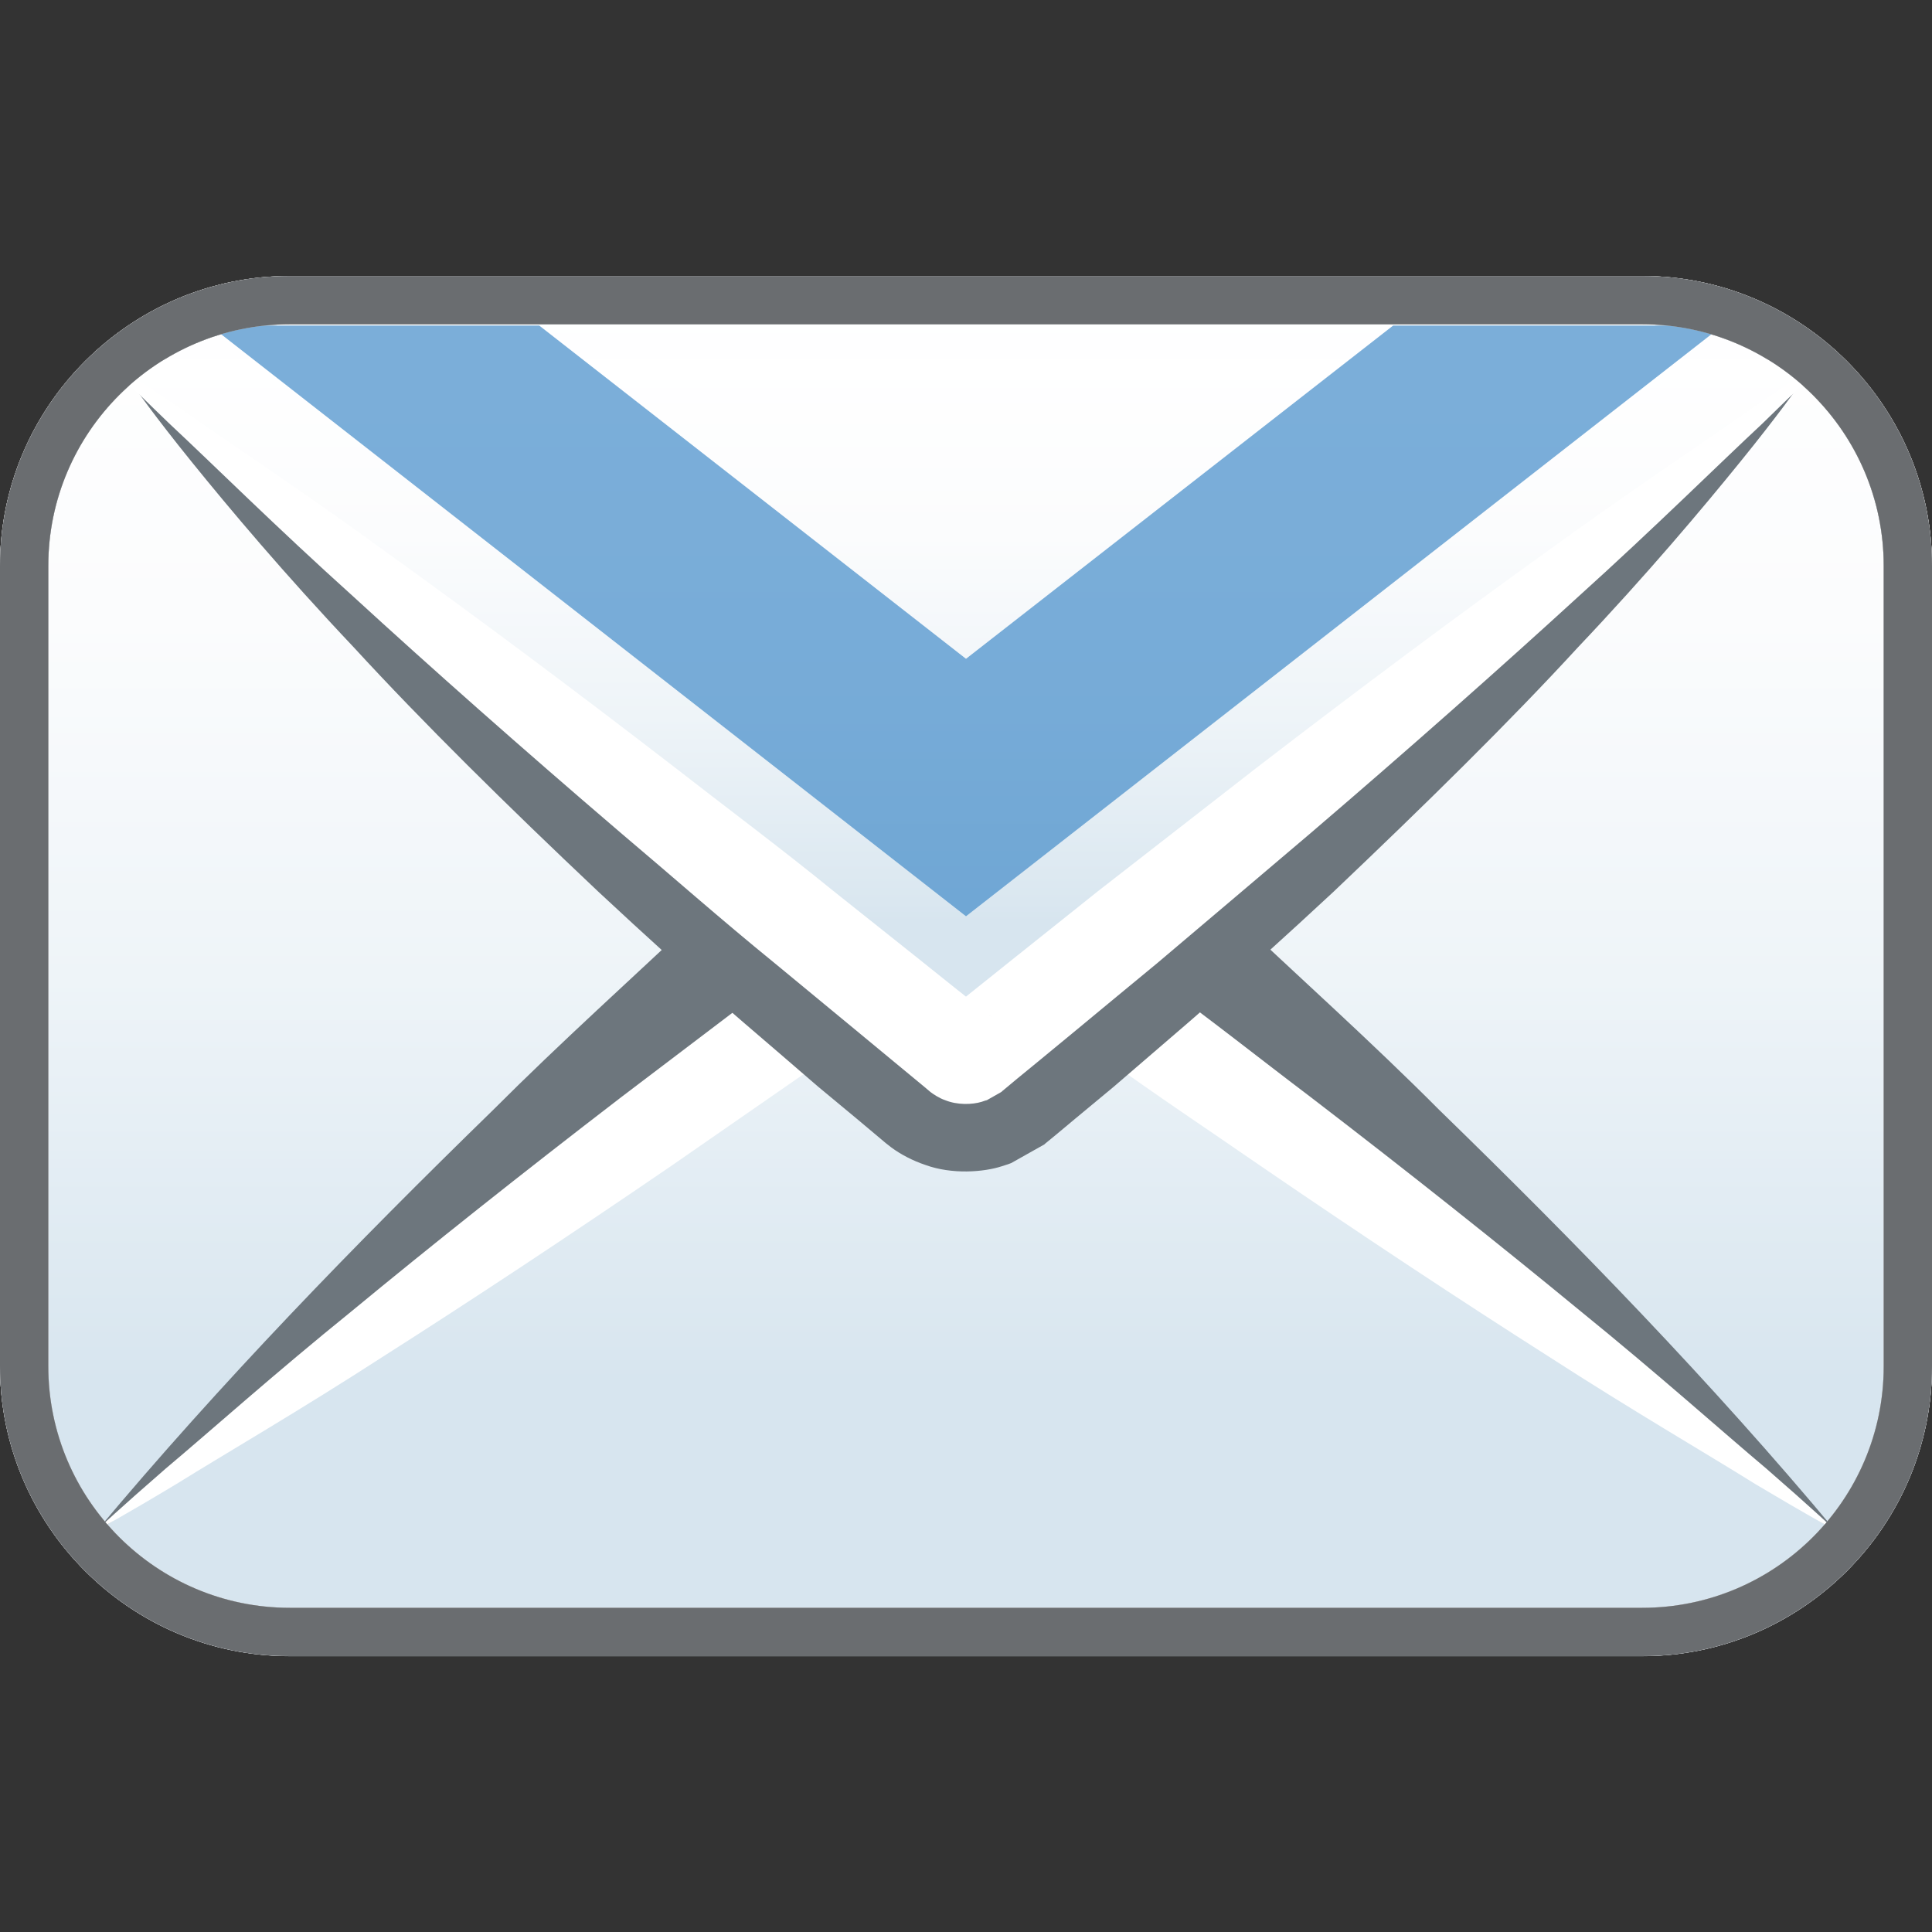 <svg xmlns="http://www.w3.org/2000/svg" width="20" height="20" viewBox="0 0 20 20"><rect x="0" y="0" width="20" height="20" fill="#333333" stroke="none"/><g><path fill="none" d="M0 0h20v20H0z"/><g><linearGradient id="a" gradientUnits="userSpaceOnUse" x1="9.999" y1="2.857" x2="9.999" y2="17.145"><stop offset="0" stop-color="#fff"/><stop offset=".25" stop-color="#FBFCFD"/><stop offset=".509" stop-color="#EEF4F8"/><stop offset=".771" stop-color="#DAE7F0"/><stop offset=".8" stop-color="#D7E5EF"/></linearGradient><path d="M0 14.145c0 1.65 1.35 3 3 3h14c1.65 0 3-1.35 3-3V5.857c0-1.65-1.35-3-3-3H3c-1.65 0-3 1.35-3 3v8.288z" fill="url(#a)"/><path d="M17 3.357c1.38 0 2.5 1.122 2.5 2.5v8.287c0 1.38-1.12 2.5-2.5 2.5H3c-1.378 0-2.5-1.12-2.5-2.5V5.857c0-1.378 1.122-2.5 2.5-2.5h14m0-.5H3c-1.65 0-3 1.35-3 3v8.287c0 1.65 1.35 3 3 3h14c1.65 0 3-1.35 3-3V5.857c0-1.65-1.35-3-3-3z" fill="#fff"/><path d="M17 3.357c1.38 0 2.5 1.122 2.5 2.5v8.287c0 1.38-1.12 2.5-2.5 2.5H3c-1.378 0-2.5-1.12-2.5-2.5V5.857c0-1.378 1.122-2.5 2.5-2.5h14m0-.5H3c-1.65 0-3 1.35-3 3v8.287c0 1.65 1.35 3 3 3h14c1.65 0 3-1.35 3-3V5.857c0-1.65-1.35-3-3-3z" fill="#45494D" opacity=".8"/></g><path d="M1 15.85c1.29-1.543 2.68-2.972 4.105-4.36.703-.704 1.443-1.367 2.166-2.05.734-.67 1.482-1.322 2.223-1.984L10 7.003l.51.453c.74.66 1.487 1.316 2.223 1.983.722.683 1.462 1.344 2.165 2.05 1.426 1.387 2.815 2.815 4.104 4.36-1.71-1.057-3.322-2.23-4.896-3.447-.797-.597-1.557-1.237-2.334-1.855-.765-.634-1.52-1.28-2.277-1.922h1.016c-.76.64-1.51 1.29-2.277 1.92-.777.62-1.538 1.258-2.334 1.855-1.58 1.216-3.19 2.39-4.9 3.45z" fill="#6D767D"/><path d="M1 15.84s.255-.238.716-.638c.467-.392 1.116-.975 1.926-1.63.805-.665 1.757-1.422 2.79-2.215l1.6-1.214.83-.613.418-.308.21-.154.104-.078.053-.04.006-.004.147-.074.016-.004.03-.01c.088-.023.21-.03.32.003.11.03.21.105.188.09l.052.04.105.078.21.154.418.31.83.612c.553.4 1.08.82 1.6 1.213 1.033.792 1.985 1.55 2.79 2.213.81.657 1.46 1.24 1.926 1.632.46.4.716.64.716.64s-.307-.168-.83-.48c-.517-.323-1.272-.76-2.148-1.326-.88-.56-1.896-1.23-2.97-1.965-.535-.37-1.097-.742-1.65-1.144-.278-.198-.56-.398-.84-.6l-.423-.3-.214-.153-.106-.076-.053-.037c-.038-.03.04.04.13.064.09.025.19.014.256-.016l-1.555 1.116-1.65 1.144c-1.075.735-2.09 1.405-2.97 1.965-.876.567-1.63 1.003-2.148 1.325-.523.315-.83.483-.83.483z" fill="#fff"/><path d="M18.613 4.004s-.207.295-.598.777-.96 1.16-1.68 1.92c-.713.776-1.583 1.63-2.53 2.53-.478.444-.977.897-1.493 1.345l-.783.674-.4.332-.2.167-.1.082-.012.01-.006.006-.343.193-.032.012-.062.02c-.192.063-.52.087-.793-.012-.137-.046-.256-.11-.352-.18l-.06-.047-.1-.084-.2-.168-.4-.332c-.26-.226-.523-.45-.782-.673-.518-.446-1.015-.9-1.493-1.345-.95-.897-1.818-1.753-2.53-2.528-.722-.763-1.29-1.44-1.68-1.922-.39-.482-.596-.778-.596-.778s.33.144.88.432c.55.288 1.324.71 2.214 1.27.9.544 1.91 1.23 2.976 1.983.53.38 1.073.778 1.612 1.2l.813.634.405.326.203.163.102.082c-.007-.006.052.043-.01-.01-.075-.06-.174-.12-.29-.158-.232-.084-.52-.047-.67.028l.06-.02.032-.01c.076-.043-.63.356-.33.185l.007-.005.013-.01.102-.082.2-.163.406-.326.814-.635c.54-.42 1.083-.82 1.613-1.2 1.066-.753 2.076-1.438 2.976-1.983.89-.558 1.663-.982 2.213-1.27.55-.29.88-.433.88-.433z" fill="#6D767D"/><g><linearGradient id="b" gradientUnits="userSpaceOnUse" x1="-3772.001" y1="2543.063" x2="-3772.001" y2="2535.766" gradientTransform="matrix(-1 0 0 -1 -3762 2546.785)"><stop offset="0" stop-color="#fff"/><stop offset=".25" stop-color="#FBFCFD"/><stop offset=".509" stop-color="#EEF4F8"/><stop offset=".771" stop-color="#DAE7F0"/><stop offset=".8" stop-color="#D7E5EF"/></linearGradient><path fill="url(#b)" d="M19 3.723l-9 7.297-9-7.297"/></g><path d="M18.953 3.684s-.252.26-.708.7c-.462.43-1.104 1.068-1.907 1.793-.798.73-1.742 1.567-2.77 2.447-.514.437-1.047.888-1.588 1.346-.273.226-.55.453-.825.682l-.416.343-.21.172-.103.086-.052.043-.006.006c-.068.038.14-.078-.152.087l-.016.004-.038.013c-.1.03-.253.034-.378-.017-.06-.02-.122-.062-.15-.083l-.012-.01-.052-.044-.104-.086-.208-.172-.417-.345-.826-.682c-.55-.447-1.073-.91-1.59-1.346-1.025-.877-1.97-1.714-2.767-2.445-.804-.724-1.446-1.363-1.908-1.794-.456-.438-.708-.7-.708-.7s.308.193.83.55c.516.363 1.272.86 2.146 1.498.88.632 1.892 1.385 2.962 2.21.532.415 1.093.832 1.643 1.28l.838.667.42.336.212.168.105.085.053.042.013.01c-.017-.016-.07-.053-.117-.07-.105-.045-.237-.034-.315.004 0 .002.018-.005.026-.007l.017-.005c-.287.163-.076.042-.138.077l.005-.005.053-.042.106-.084.21-.168.42-.336.837-.668 1.645-1.28c1.07-.823 2.083-1.576 2.962-2.207.874-.637 1.63-1.135 2.146-1.5.523-.36.83-.55.83-.55z" fill="#fff"/><path opacity=".7" fill="#448CCA" d="M14.422 3.37L10 6.82l-4.418-3.45H2.174L10 9.485l7.832-6.115z"/><g><path d="M17 3.357c1.38 0 2.5 1.122 2.5 2.5v8.287c0 1.38-1.12 2.5-2.5 2.5H3c-1.378 0-2.5-1.12-2.5-2.5V5.857c0-1.378 1.122-2.5 2.5-2.5h14m0-.5H3c-1.65 0-3 1.35-3 3v8.287c0 1.65 1.35 3 3 3h14c1.65 0 3-1.35 3-3V5.857c0-1.65-1.35-3-3-3z" fill="#fff"/><path d="M17 3.357c1.38 0 2.5 1.122 2.5 2.5v8.287c0 1.38-1.12 2.5-2.5 2.5H3c-1.378 0-2.5-1.12-2.5-2.5V5.857c0-1.378 1.122-2.5 2.5-2.5h14m0-.5H3c-1.65 0-3 1.35-3 3v8.287c0 1.65 1.35 3 3 3h14c1.65 0 3-1.35 3-3V5.857c0-1.65-1.35-3-3-3z" fill="#45494D" opacity=".8"/></g></g></svg>